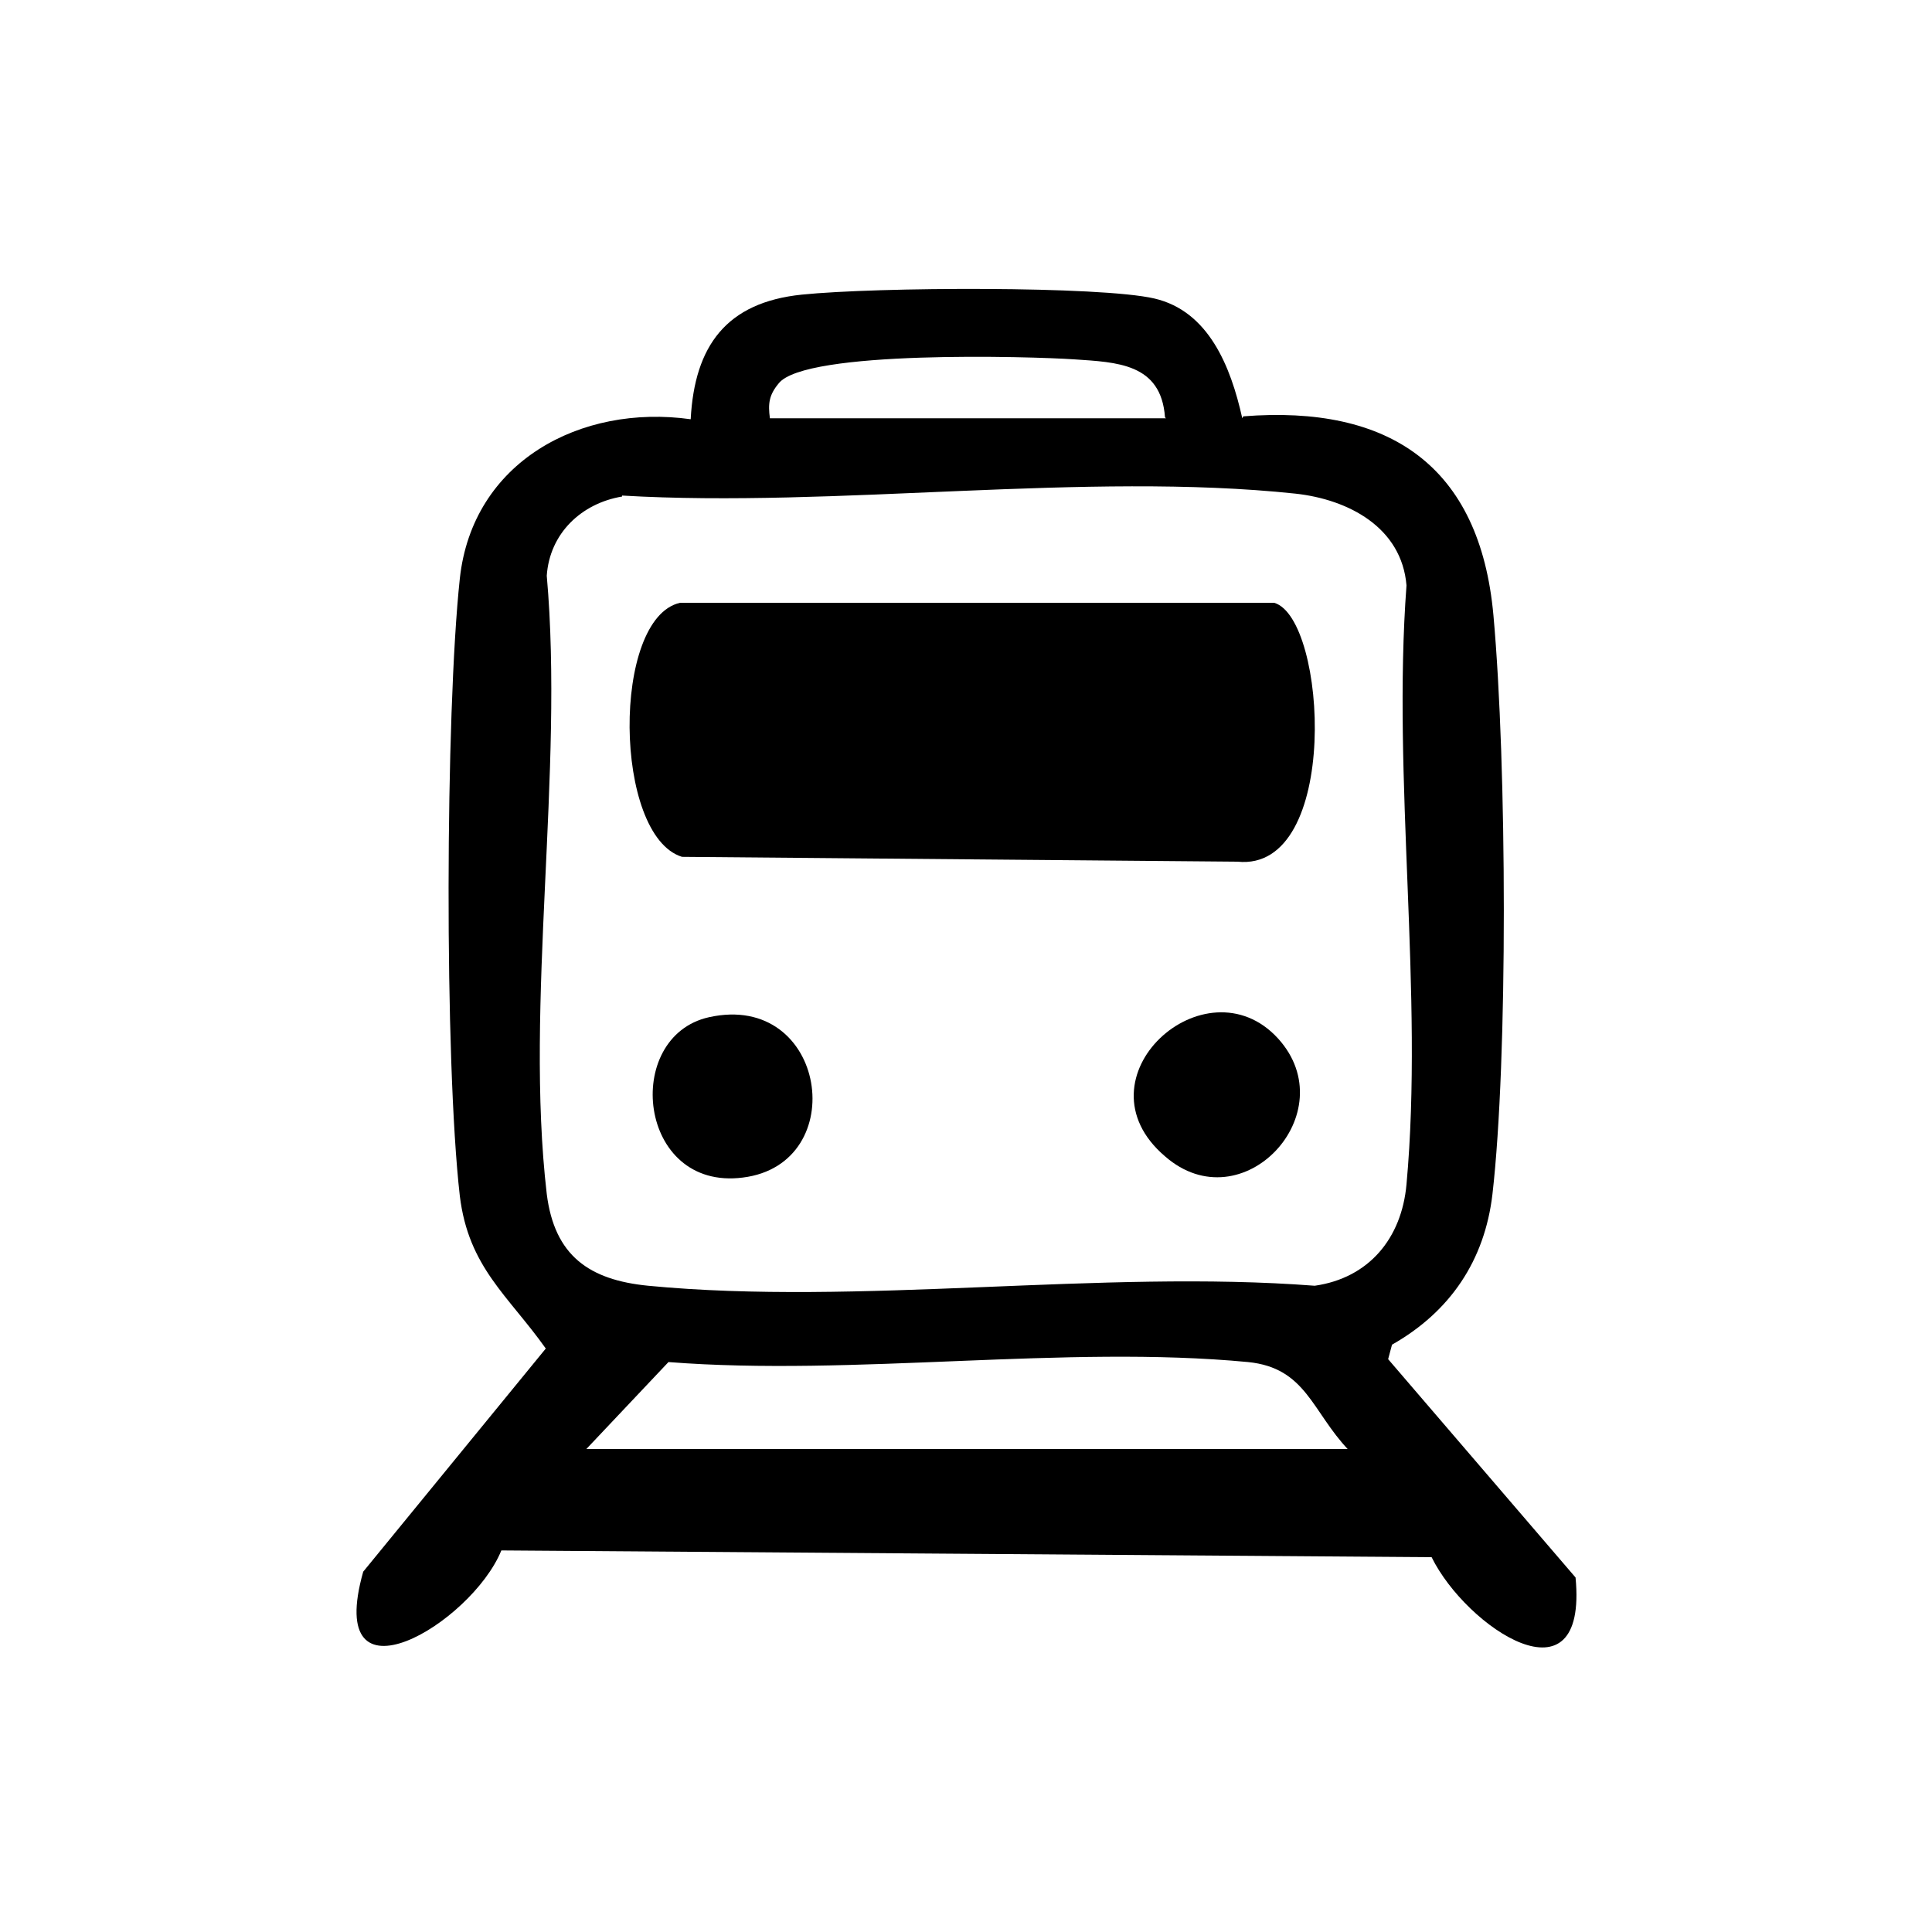 <?xml version="1.0" encoding="UTF-8"?><svg id="Calque_1" xmlns="http://www.w3.org/2000/svg" viewBox="0 0 200 200"><path d="M128.7,43.1c15.1-1.2,24.5,5.1,25.9,20.6s1.5,46-.1,59.9c-.8,6.9-4.4,12.2-10.4,15.6l-.4,1.5,19.4,22.6c1.3,13.6-11.3,5.2-14.9-2.1l-96.3-.7c-3.1,7.6-18.4,16.7-14.3,2.2l18.9-23.1c-3.9-5.5-8-8.4-8.9-15.8-1.6-14-1.5-49.9,0-63.9,1.3-12.1,12.5-18.1,23.9-16.5.4-7.6,3.7-12.1,11.5-12.9s30.9-.9,36.5.4,7.9,7,9.1,12.4ZM120.6,43.2c-.4-5.6-5-5.7-9.4-6s-27.9-1-30.6,2.5c-1,1.2-1.1,2.1-.9,3.6h41ZM64.4,51.4c-4.2.7-7.5,3.8-7.8,8.2,1.8,20.2-2.3,44.3,0,64,.8,6.4,4.4,8.9,10.5,9.5,21.8,2.1,46.9-1.7,69,0,5.6-.8,9-4.9,9.5-10.5,1.8-19.7-1.5-42,0-62-.5-6-6-8.9-11.5-9.5-21.7-2.3-47.6,1.5-69.7.2ZM139.6,150.1c-3.8-4-4.4-8.5-10.4-9.1-18.9-1.8-40.8,1.5-60,0l-8.5,9h78.9Z"/><path d="M70.4,62.4h61.5c5.5,1.6,6.9,27.9-3.8,26.8l-57.5-.5c-7.1-2.2-7.3-24.7-.2-26.3Z"/><path d="M132.3,107.5c7,7.7-3.7,19.2-11.7,12.2-9.5-8.1,4.2-20.4,11.7-12.2Z"/><path d="M73.4,105.3c12.2-2.7,14.8,15.2,3.5,16.6-10.9,1.4-12.5-14.6-3.5-16.6Z"/></svg>